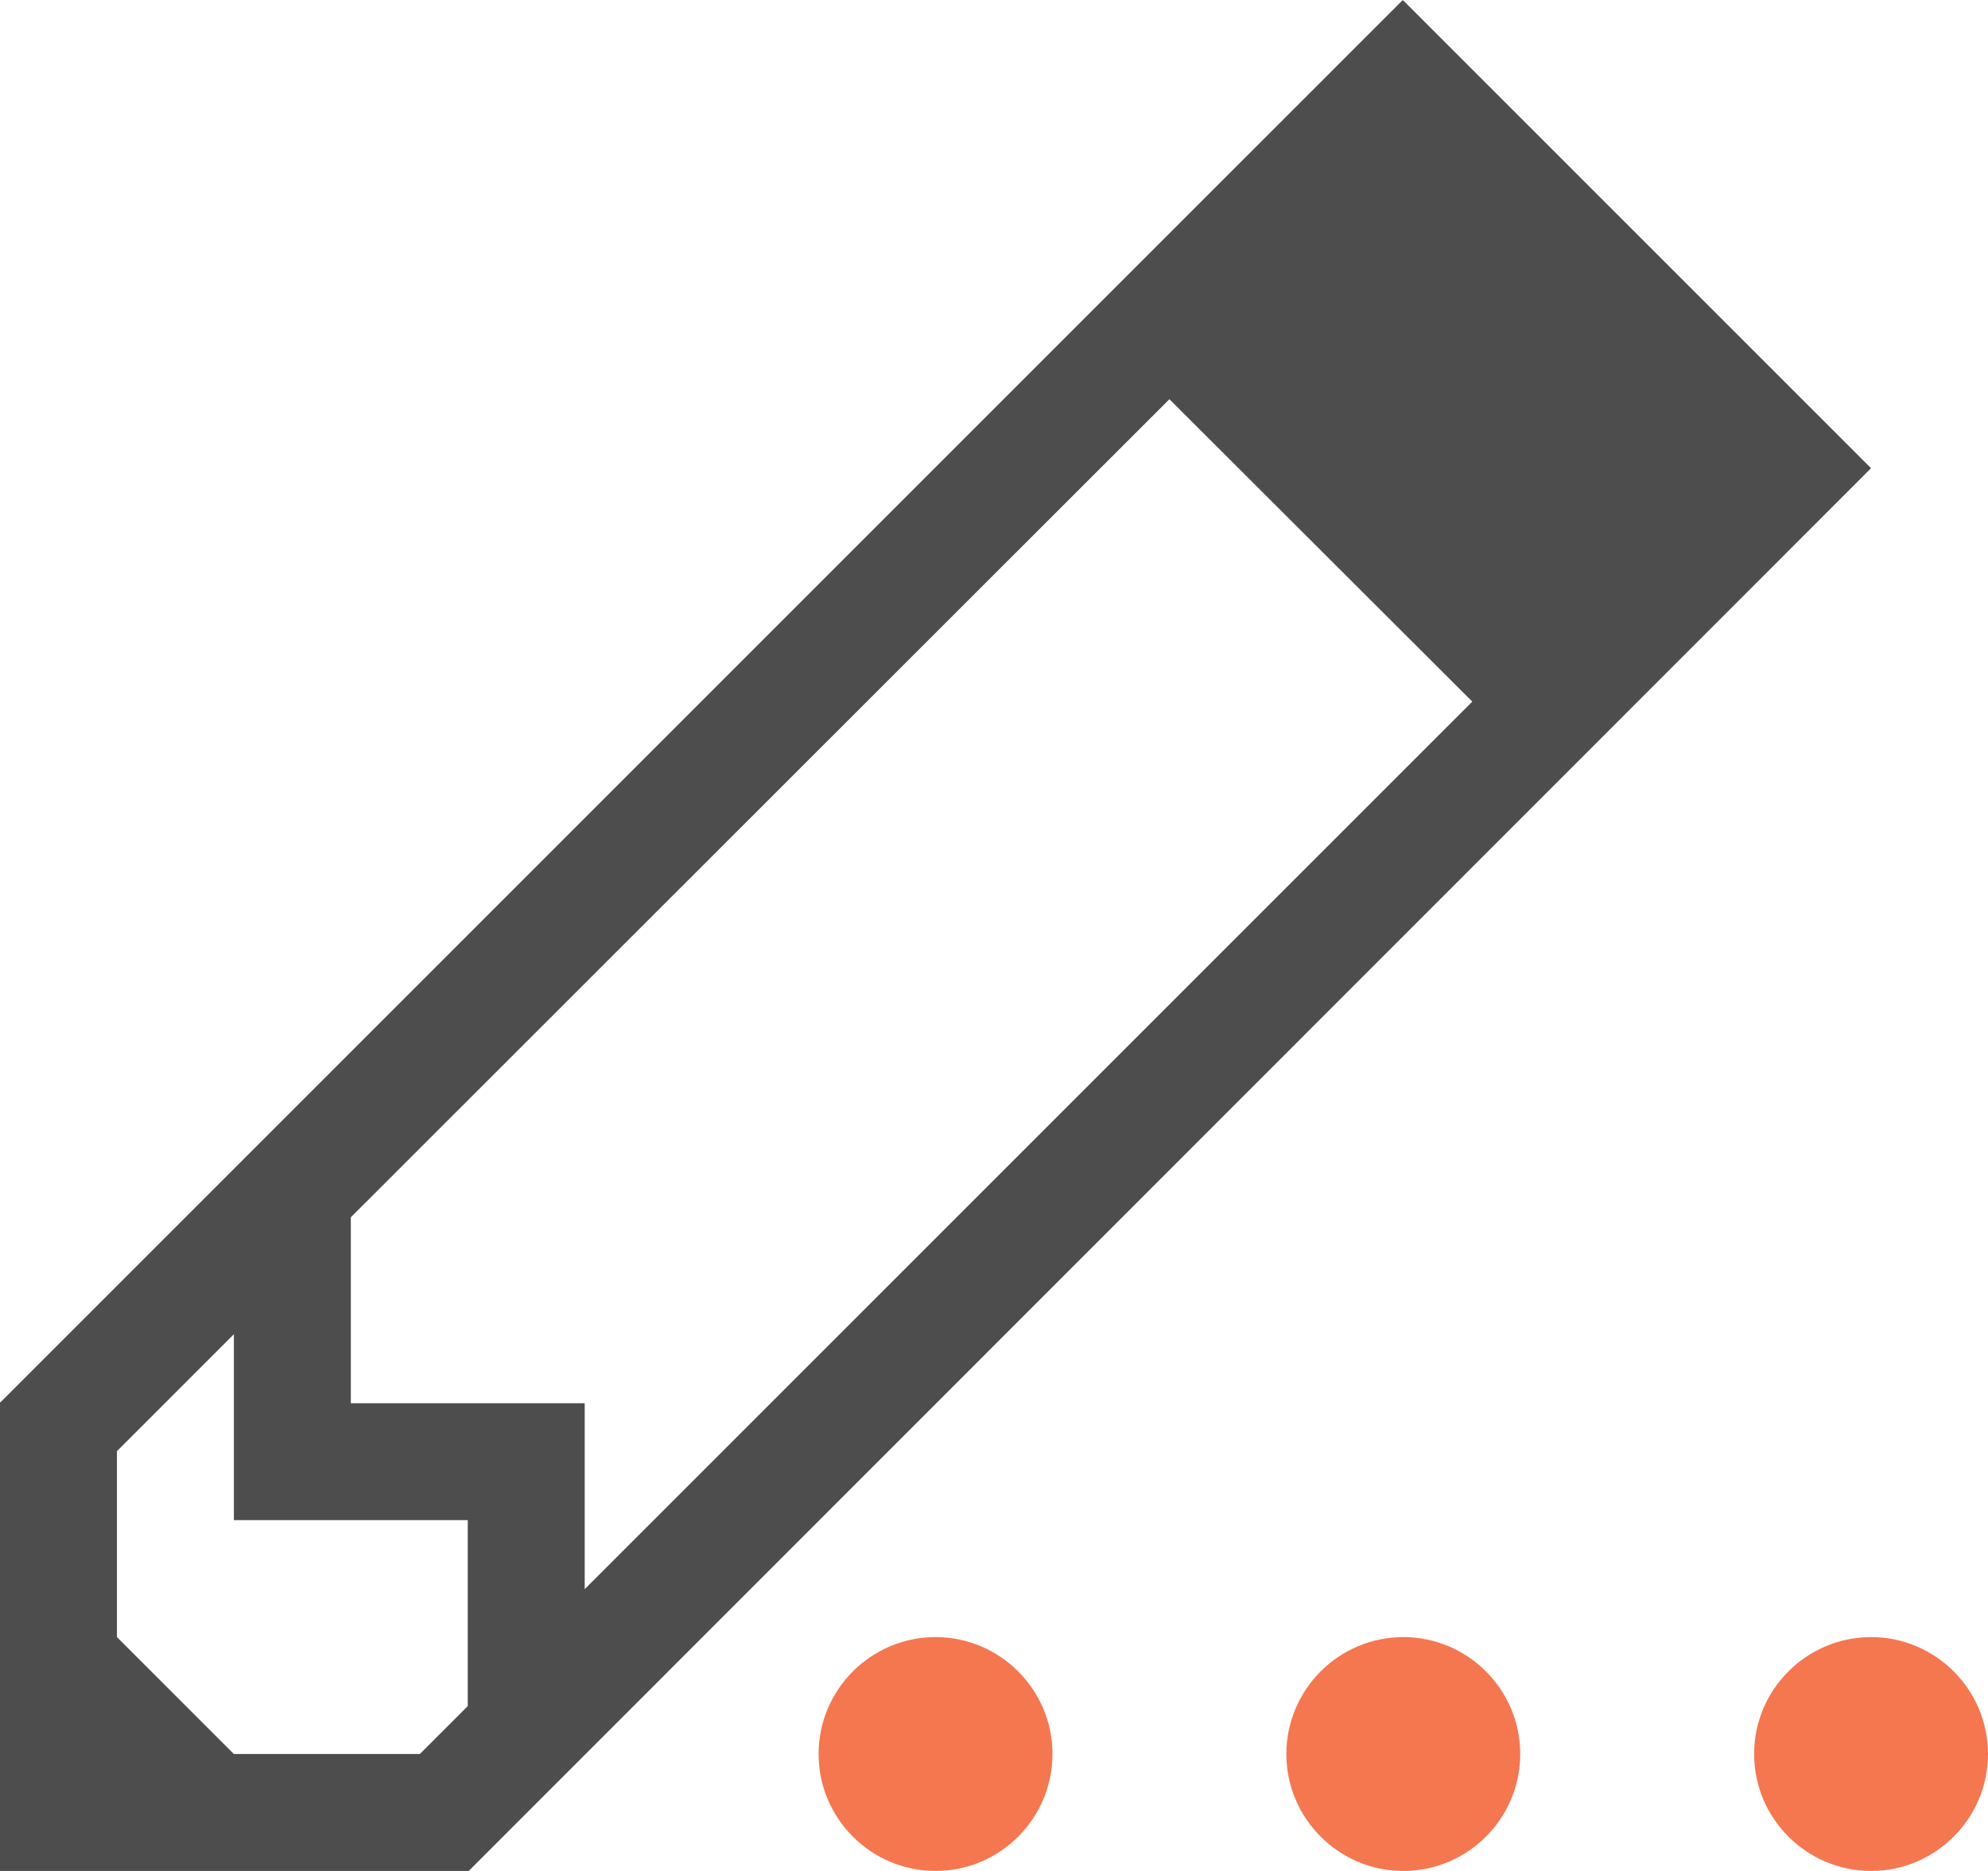 <?xml version="1.0" encoding="UTF-8"?>
<svg xmlns="http://www.w3.org/2000/svg" xmlns:xlink="http://www.w3.org/1999/xlink" width="17pt" height="16pt" viewBox="0 0 17 16" version="1.1">
<g id="surface1">
<path style=" stroke:none;fill-rule:nonzero;fill:rgb(95.686%,46.667%,31.373%);fill-opacity:1;" d="M 8 14 C 7.449 14 7 14.449 7 15 C 7 15.551 7.449 16 8 16 C 8.551 16 9 15.551 9 15 C 9 14.449 8.551 14 8 14 Z M 12 14 C 11.449 14 11 14.449 11 15 C 11 15.551 11.449 16 12 16 C 12.551 16 13 15.551 13 15 C 13 14.449 12.551 14 12 14 Z M 16 14 C 15.449 14 15 14.449 15 15 C 15 15.551 15.449 16 16 16 C 16.551 16 17 15.551 17 15 C 17 14.449 16.551 14 16 14 Z M 16 14 "/>
<path style=" stroke:none;fill-rule:nonzero;fill:rgb(30.196%,30.196%,30.196%);fill-opacity:1;" d="M 11.996 0 L 0.004 11.992 L 0 11.992 L 0 16 L 4.008 16 L 16 4.004 L 12 0.004 L 11.996 0.004 Z M 10 3.414 L 12.59 6 L 5 13.59 L 5 12 L 3 12 L 3 10.41 Z M 2 11.41 L 2 13 L 4 13 L 4 14.59 L 3.59 15 L 2 15 L 1 14 L 1 12.41 Z M 2 11.41 "/>
</g>
</svg>
